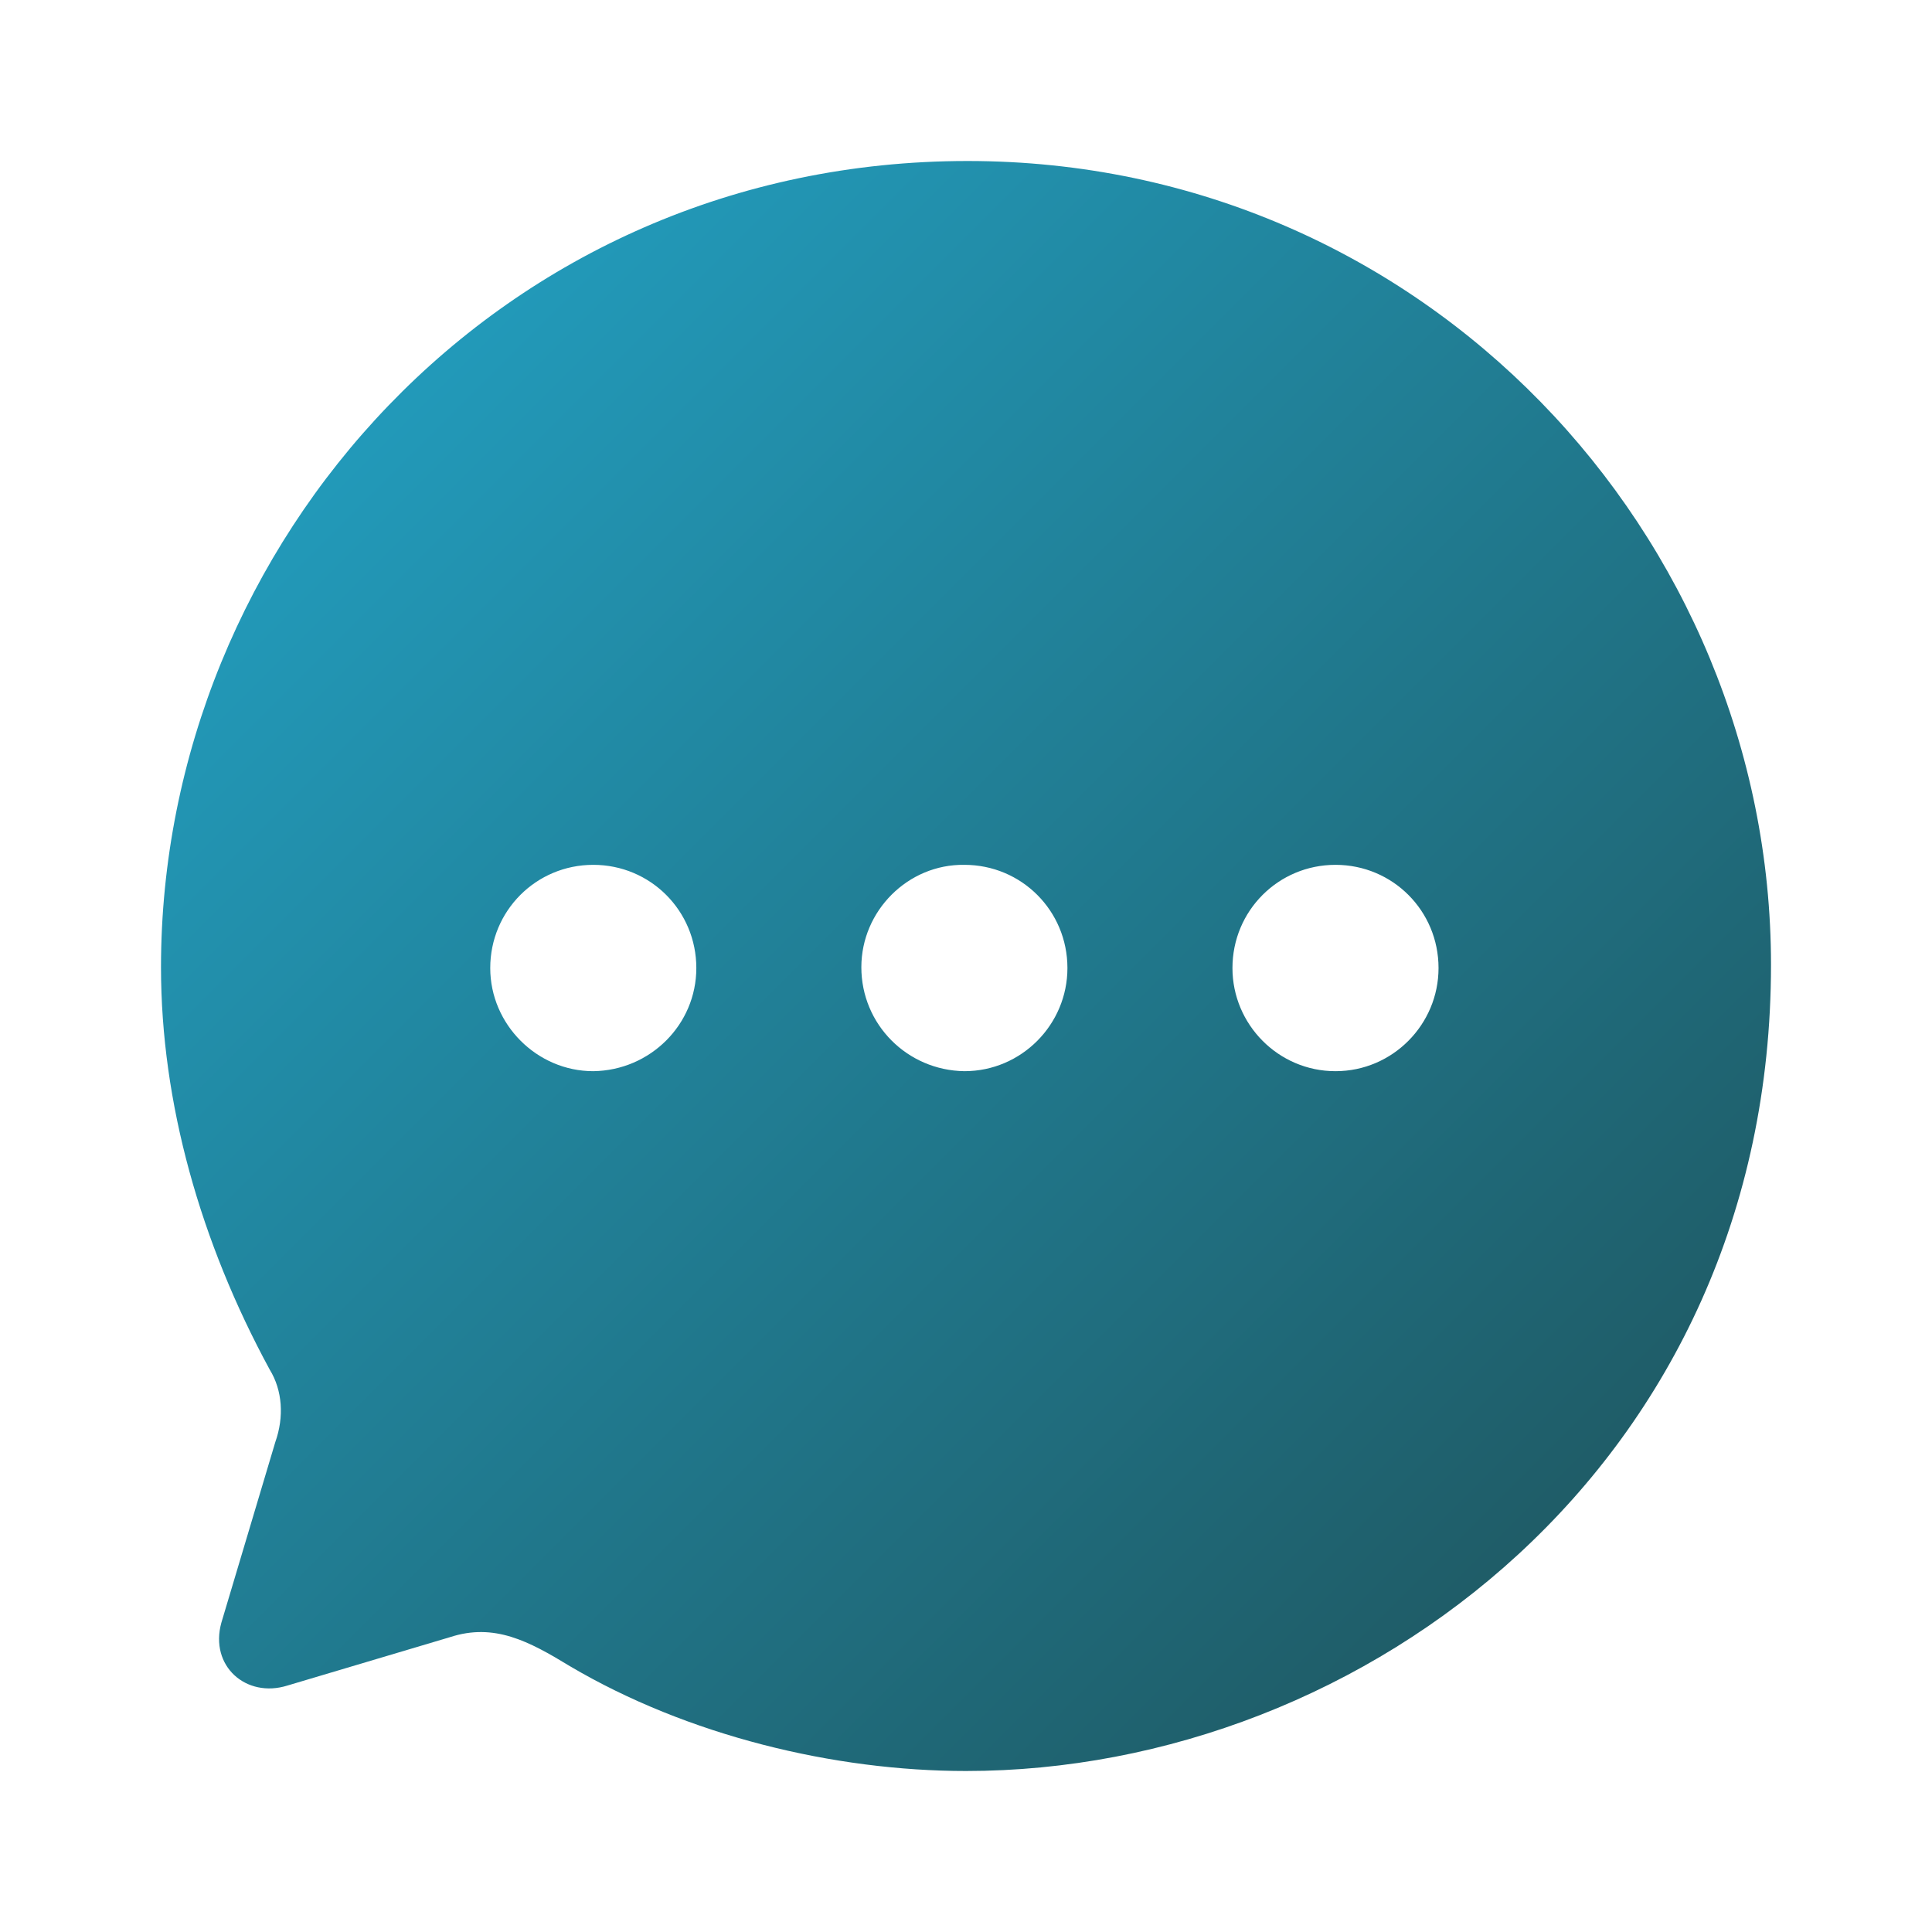 <svg width="36" height="36" viewBox="0 0 36 36" fill="none" xmlns="http://www.w3.org/2000/svg">
<g id="Chat 1">
<path id="Vector" fill-rule="evenodd" clip-rule="evenodd" d="M3 18.023C3 10.121 9.315 3 18.03 3C26.55 3 33 9.985 33 17.977C33 27.246 25.44 33 18 33C15.54 33 12.81 32.339 10.62 31.047C9.855 30.581 9.21 30.236 8.385 30.506L5.355 31.408C4.59 31.648 3.9 31.047 4.125 30.236L5.13 26.871C5.295 26.405 5.265 25.909 5.025 25.519C3.735 23.145 3 20.546 3 18.023ZM16.05 18.023C16.05 19.089 16.905 19.945 17.97 19.96C19.035 19.96 19.89 19.089 19.89 18.038C19.89 16.971 19.035 16.115 17.97 16.115C16.92 16.1 16.05 16.971 16.05 18.023ZM22.965 18.038C22.965 19.089 23.82 19.96 24.885 19.96C25.95 19.96 26.805 19.089 26.805 18.038C26.805 16.971 25.95 16.115 24.885 16.115C23.82 16.115 22.965 16.971 22.965 18.038ZM11.055 19.96C10.005 19.96 9.135 19.089 9.135 18.038C9.135 16.971 9.99 16.115 11.055 16.115C12.12 16.115 12.975 16.971 12.975 18.038C12.975 19.089 12.12 19.945 11.055 19.96Z" fill="url(#paint0_linear_7112_49)"/>
</g>
<defs>
<linearGradient id="paint0_linear_7112_49" x1="3" y1="3" x2="33" y2="33" gradientUnits="userSpaceOnUse">
<stop stop-color="#23A6CA"/>
<stop offset="1" stop-color="#1E5057"/>
</linearGradient>
</defs>
</svg>
